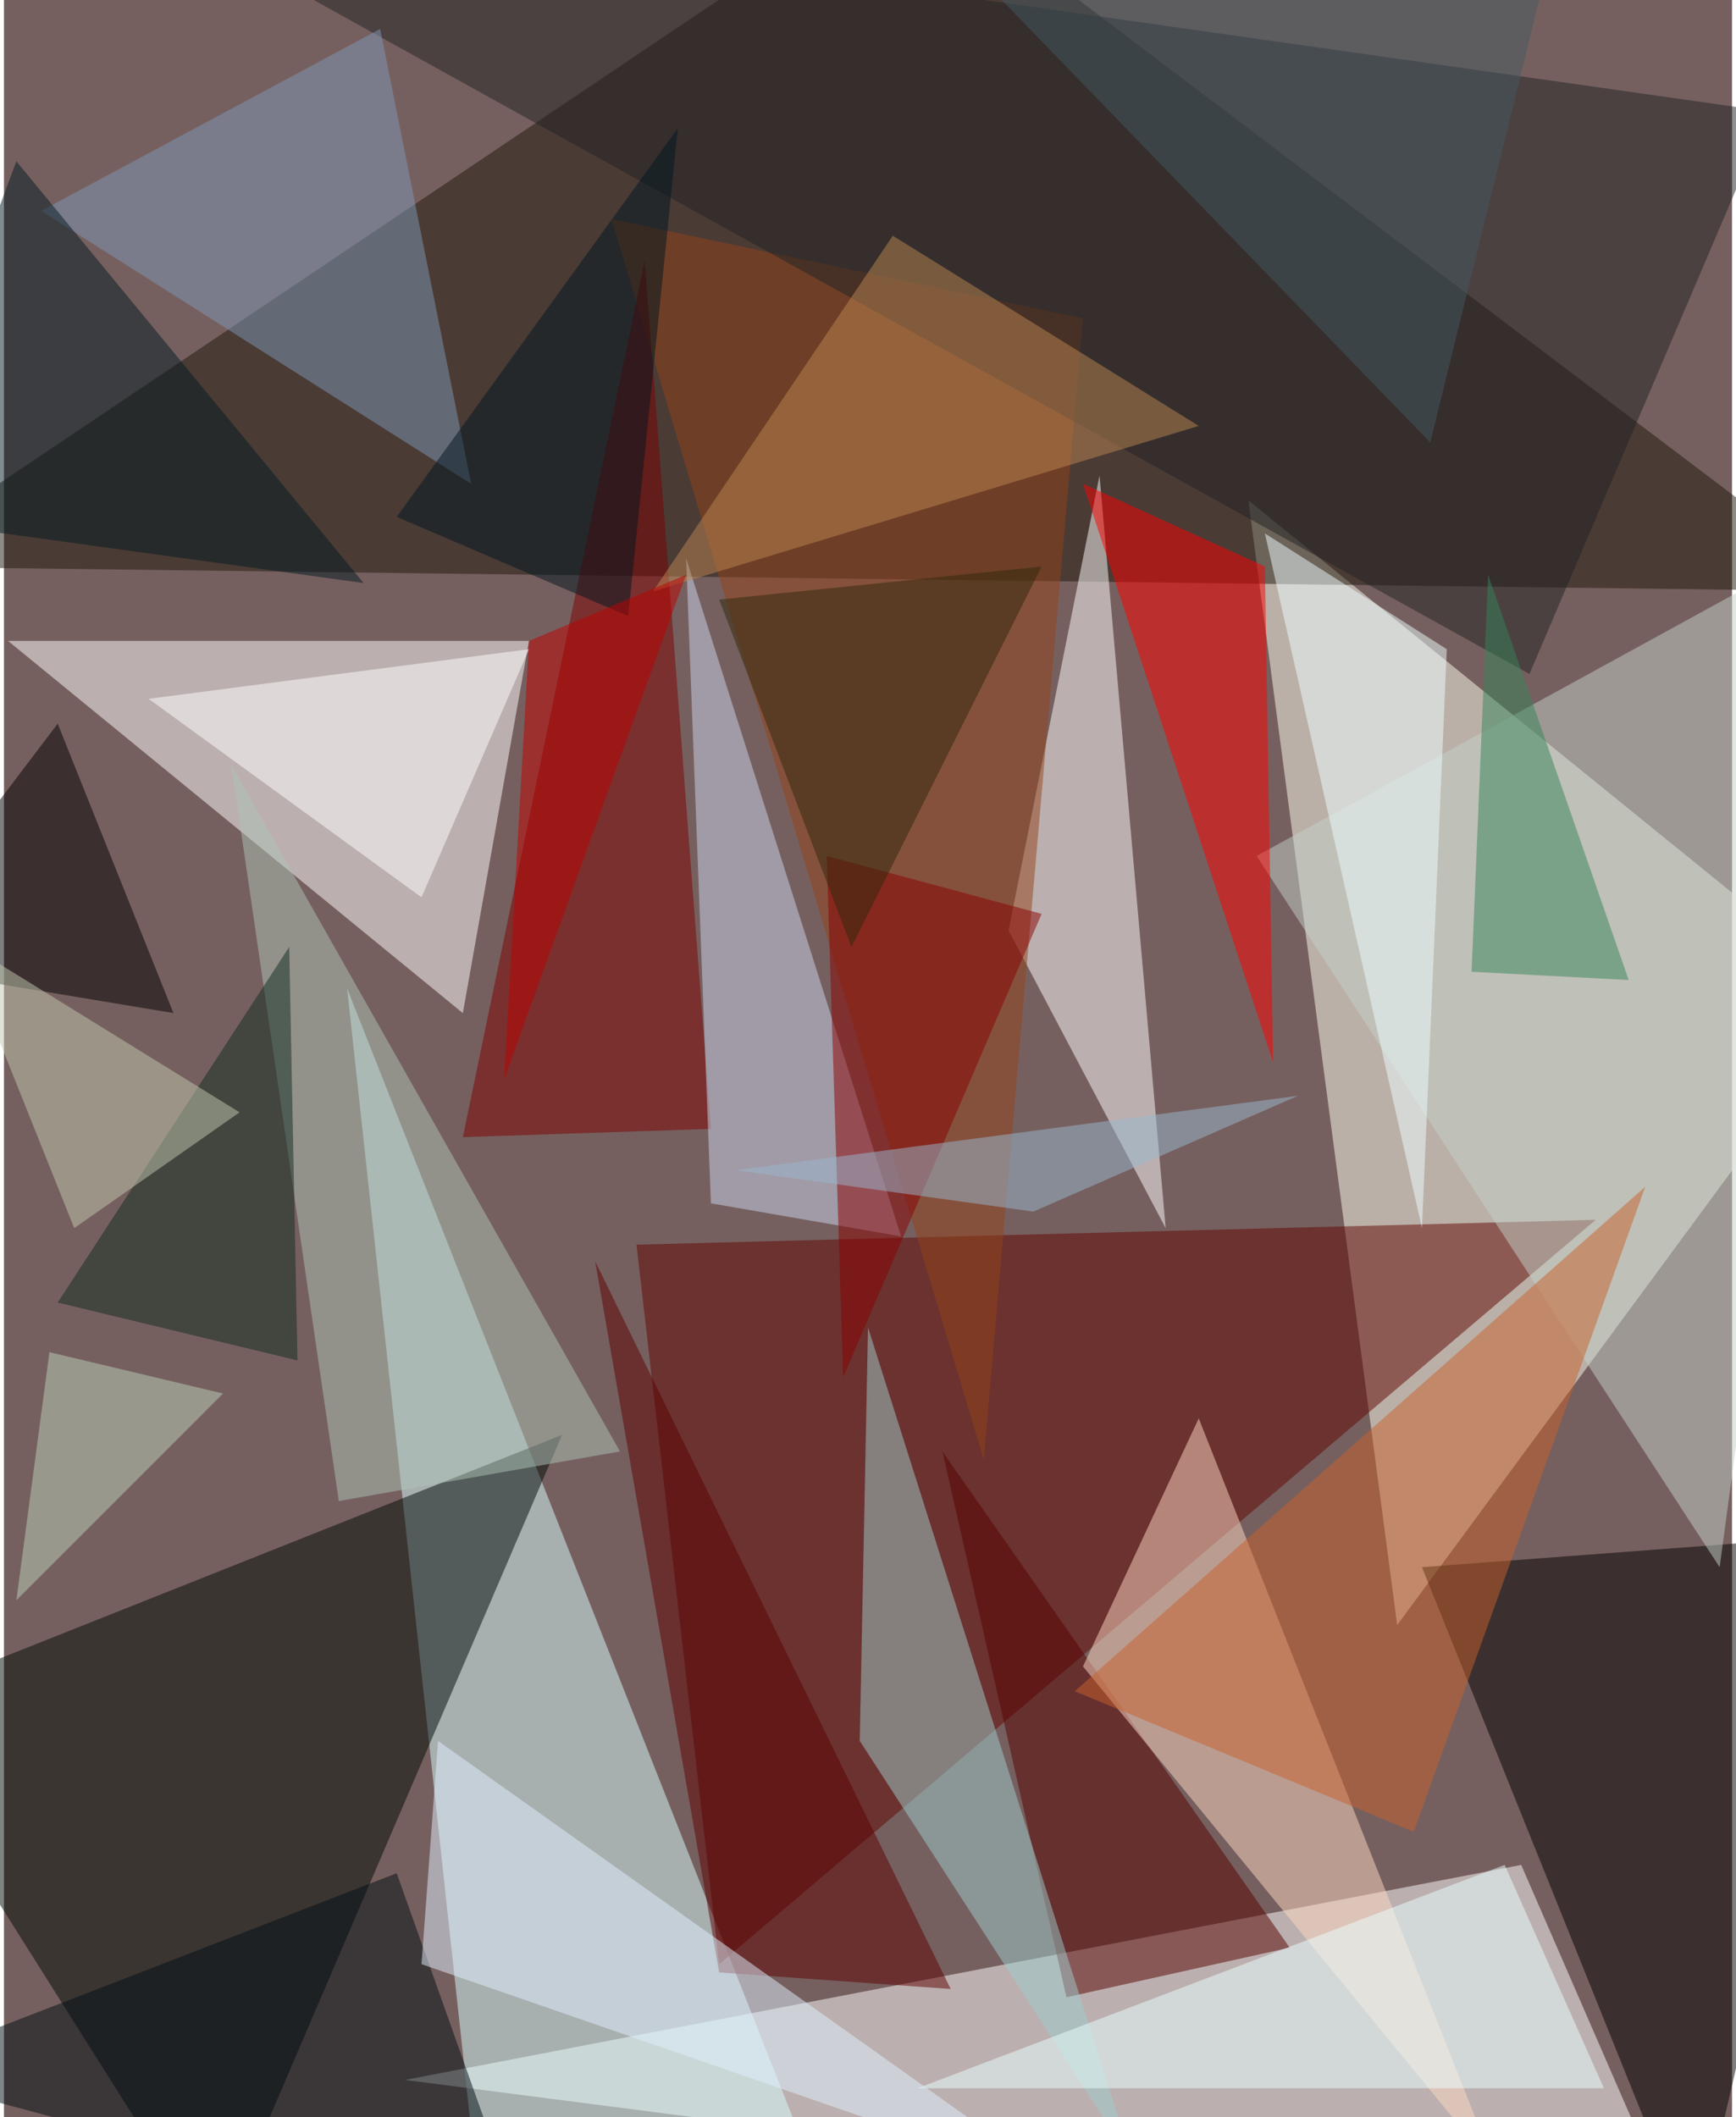 <svg xmlns="http://www.w3.org/2000/svg" width="228" height="278" viewBox="0 0 836 1024"><path fill="#76605f" d="M0 0h836v1024H0z"/><g fill-opacity=".502"><path fill="#fff" d="M734 902l80 184-620-80z"/><path fill="#fdffef" d="M674 786l224-304-296-240z"/><path fill="#1e170d" d="M438-62l460 348-960-12z"/><path fill="#d8fdff" d="M226 1030l180 56-240-608z"/><path fill="#fff" d="M2 310h252l-32 180z"/><path fill="#600500" d="M306 602l464-12-424 360z"/><path fill="#000b06" d="M-62 826l164 260 168-392z"/><path d="M686 758l132 328 80-344z"/><path fill="#fff" d="M486 450l76 144-32-364z"/><path fill="#94431b" d="M522 154l-48 552-180-600z"/><path fill="#c4d0c8" d="M606 414l224 344 68-504z"/><path fill="#570000" d="M622 942L454 702l60 264z"/><path fill="#212325" d="M854 54L38-62l700 388z"/><path fill="#7c0000" d="M310 126l32 420-120 4z"/><path fill="#ffd8c3" d="M522 806l56-120 144 364z"/><path fill="red" d="M522 234l92 280-4-240z"/><path fill="#cad5ed" d="M434 598L330 270l12 312z"/><path fill="#a0ccce" d="M418 642l-4 200 132 204z"/><path fill="#c8602c" d="M794 574L682 886l-164-68z"/><path d="M26 350l-88 116 144 24z"/><path fill="#000f14" d="M254 1086l-64-180-248 96z"/><path fill="#e9ffff" d="M774 1010l-48-108-284 108z"/><path fill="#adc3b7" d="M162 726l-52-356 188 332z"/><path fill="#7e97b7" d="M18 102l164-88 44 220z"/><path fill="#5c0000" d="M346 954l-60-344 172 352z"/><path fill="#e1f0ff" d="M514 1058L202 950l8-108z"/><path fill="#fff" d="M254 314L70 338l132 96z"/><path fill="#bc8553" d="M430 114L314 286l264-80z"/><path fill="#8a0000" d="M398 414l8 252 96-224z"/><path fill="#eefdff" d="M610 258l76 336 12-280z"/><path fill="#102a21" d="M138 458L26 630l116 28z"/><path fill="#021a23" d="M6 78l-64 172 232 32z"/><path fill="#37835a" d="M718 278l-8 192 76 4z"/><path fill="#c2cab0" d="M-22 454l136 84-80 56z"/><path fill="#455960" d="M690 214L442-42l312-4z"/><path fill="#2e280a" d="M410 458l-64-168 156-16z"/><path fill="#9ab8cf" d="M626 530l-272 36 144 20z"/><path fill="#bccfba" d="M106 674l-84-20L6 774z"/><path fill="#001721" d="M190 250l112 48 24-236z"/><path fill="#bf0000" d="M254 310l76-32-88 244z"/></g></svg>